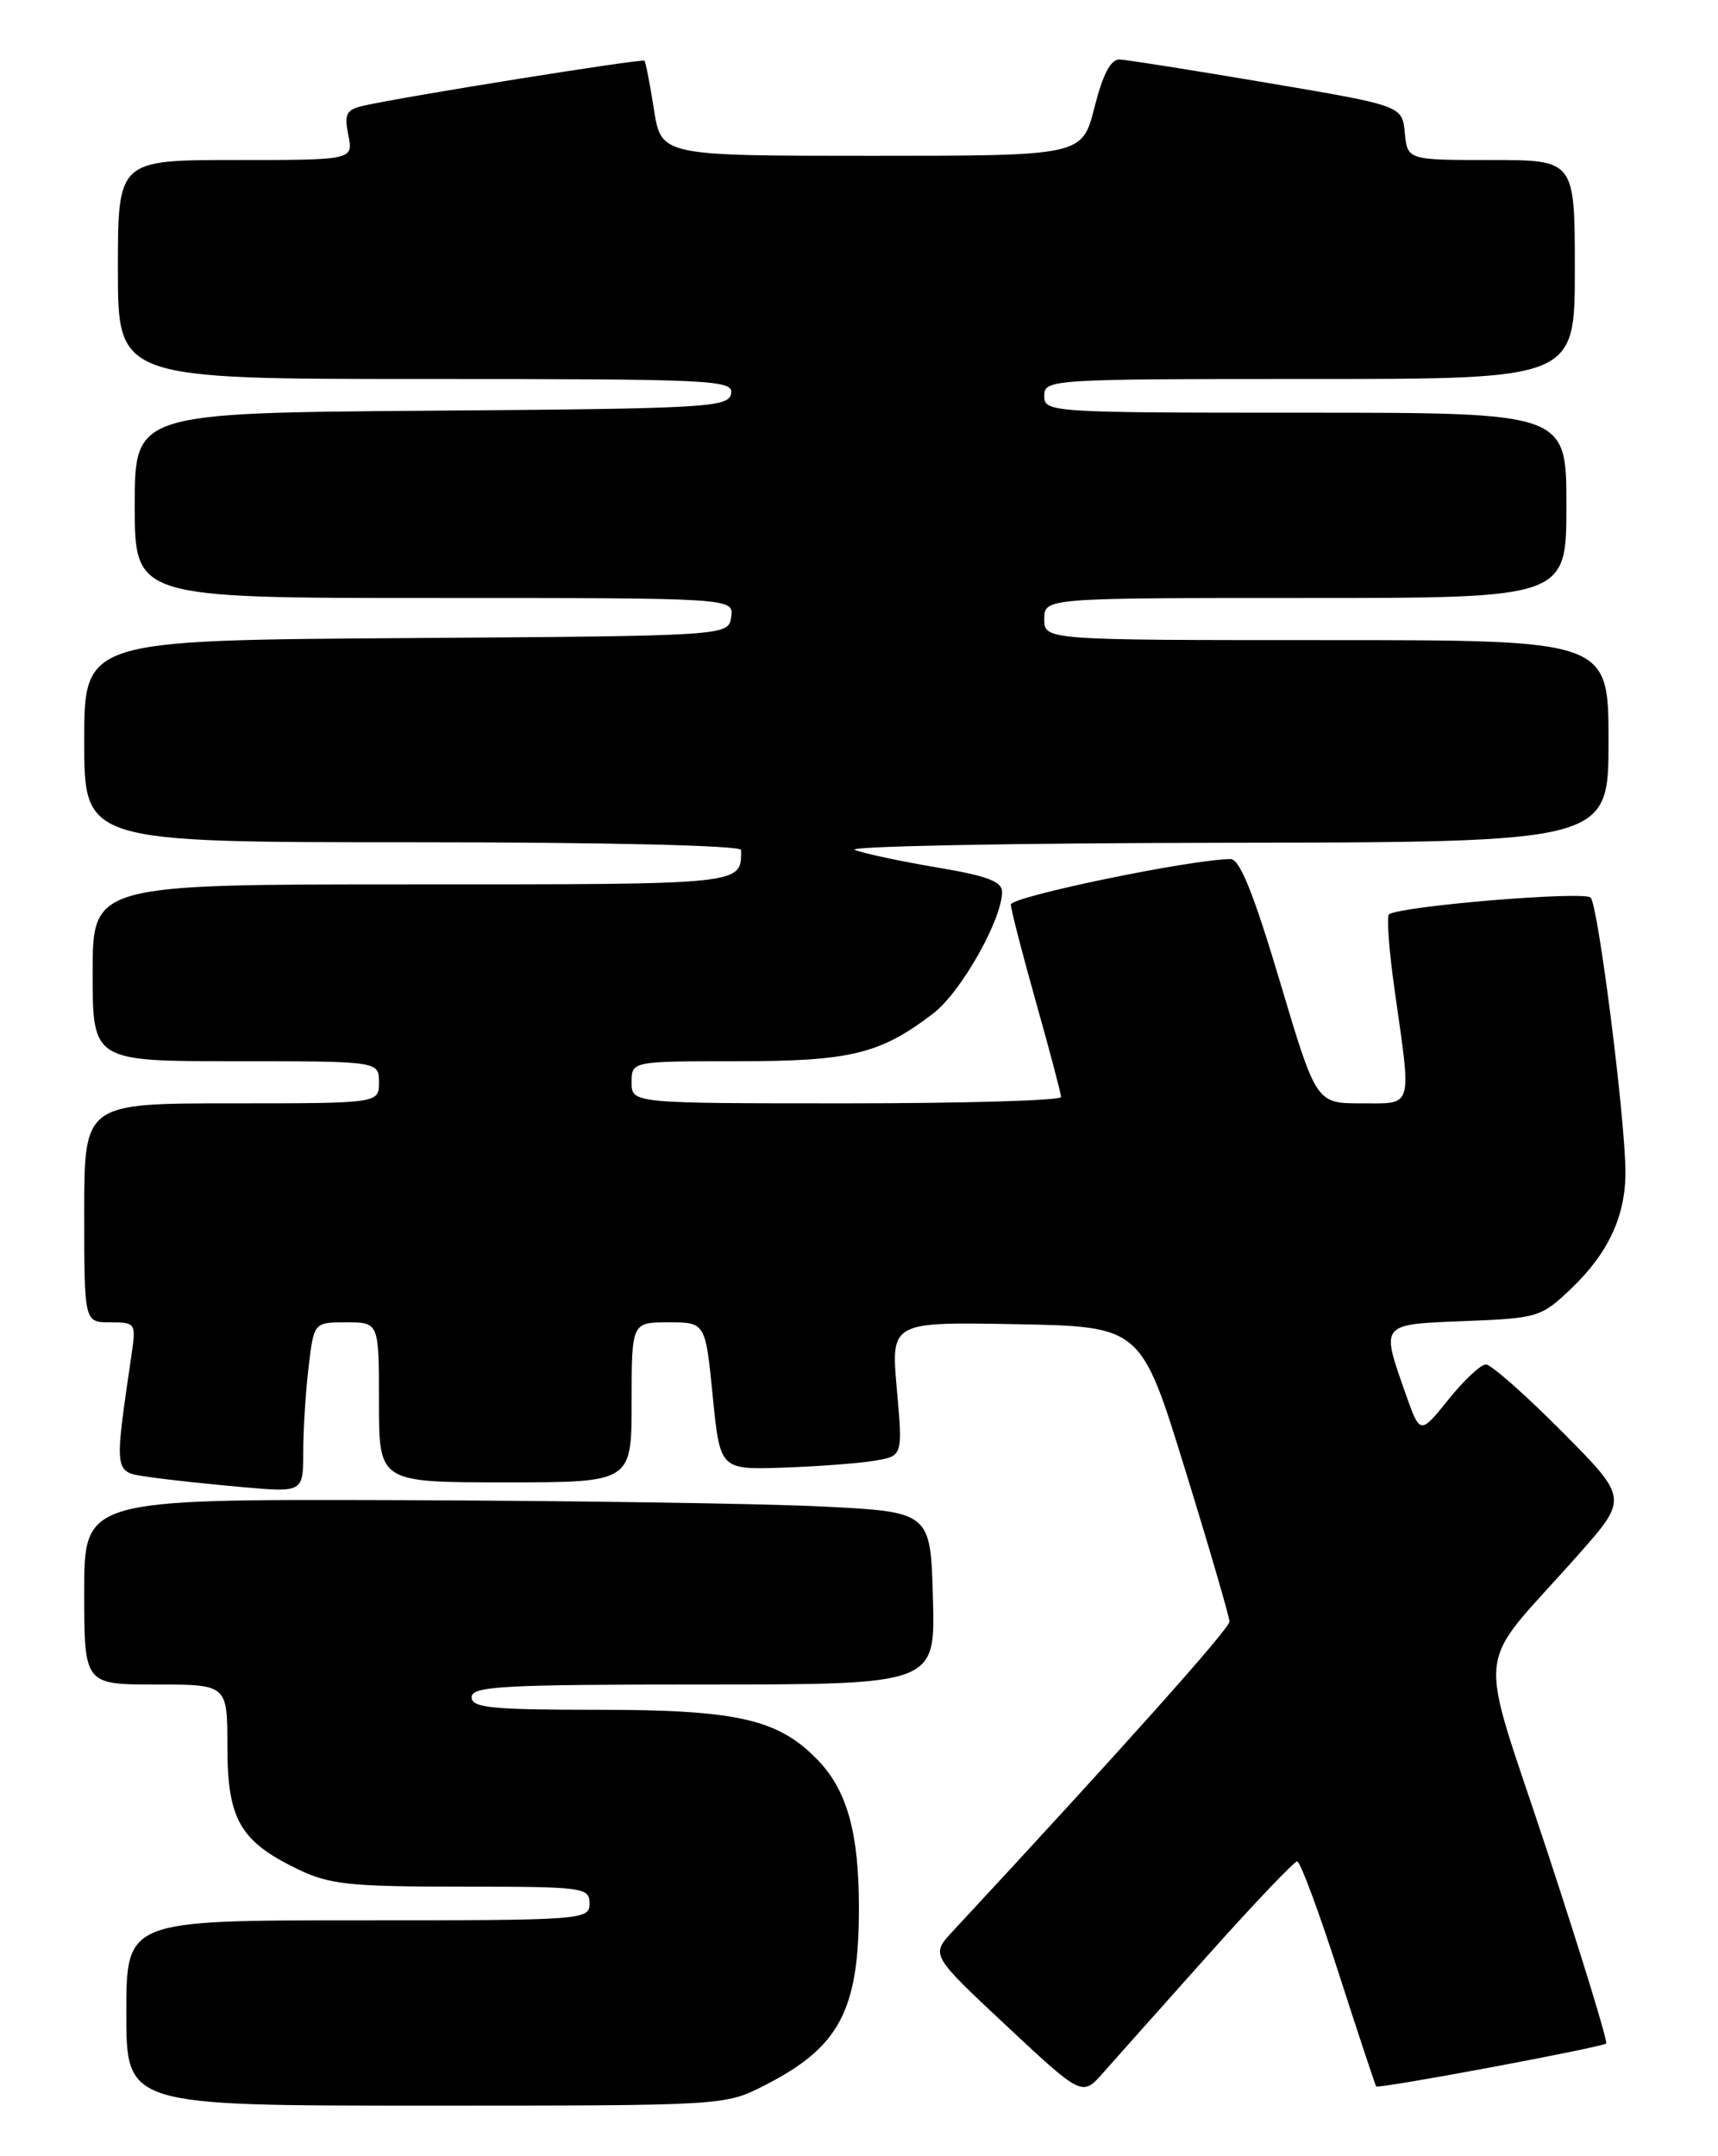 <?xml version="1.0" encoding="UTF-8" standalone="no"?>
<!DOCTYPE svg PUBLIC "-//W3C//DTD SVG 1.1//EN" "http://www.w3.org/Graphics/SVG/1.1/DTD/svg11.dtd" >
<svg xmlns="http://www.w3.org/2000/svg" xmlns:xlink="http://www.w3.org/1999/xlink" version="1.1" viewBox="0 0 204 256">
 <g >
 <path fill="currentColor"
d=" M 90.78 247.60 C 99.68 243.07 102.00 238.70 101.99 226.51 C 101.99 217.67 100.61 212.66 97.19 209.06 C 92.49 204.12 87.66 203.00 70.98 203.00 C 58.33 203.00 56.00 202.77 56.00 201.50 C 56.00 200.20 59.73 200.00 83.53 200.00 C 111.07 200.00 111.07 200.00 110.78 189.75 C 110.50 179.50 110.50 179.50 97.50 178.86 C 90.35 178.51 67.74 178.18 47.25 178.11 C 10.00 178.00 10.00 178.00 10.00 189.00 C 10.00 200.00 10.00 200.00 18.50 200.00 C 27.00 200.00 27.00 200.00 27.00 207.37 C 27.00 215.99 28.50 218.61 35.32 221.91 C 39.11 223.75 41.46 224.00 54.82 224.00 C 69.33 224.00 70.00 224.09 70.00 226.00 C 70.00 227.95 69.33 228.00 42.50 228.00 C 15.00 228.00 15.00 228.00 15.00 239.00 C 15.00 250.00 15.00 250.00 50.53 250.00 C 86.07 250.00 86.07 250.00 90.78 247.60 Z  M 143.44 232.13 C 148.91 226.01 153.68 221.00 154.03 221.00 C 154.39 221.00 156.61 226.96 158.95 234.25 C 161.30 241.54 163.31 247.60 163.41 247.72 C 163.69 248.04 190.26 243.07 190.72 242.62 C 190.93 242.41 187.78 232.14 183.72 219.80 C 175.32 194.27 174.85 198.80 187.42 184.58 C 193.34 177.89 193.34 177.89 185.44 169.94 C 181.10 165.57 177.05 162.00 176.44 162.00 C 175.83 162.00 173.82 163.88 171.98 166.18 C 168.62 170.35 168.62 170.35 166.89 165.43 C 163.95 157.08 163.82 157.25 173.95 156.85 C 182.60 156.51 183.01 156.39 186.56 153.00 C 190.93 148.84 192.99 144.45 193.01 139.28 C 193.04 133.26 189.79 107.59 188.88 106.57 C 188.15 105.77 166.61 107.54 164.94 108.55 C 164.63 108.74 164.93 112.85 165.62 117.69 C 167.62 131.80 167.86 131.00 161.64 131.00 C 156.29 131.00 156.29 131.00 151.97 116.50 C 148.87 106.12 147.22 102.00 146.13 102.00 C 141.56 102.00 120.00 106.46 120.03 107.40 C 120.05 108.01 121.39 113.22 123.02 119.00 C 124.65 124.78 125.99 129.84 125.99 130.25 C 126.00 130.66 114.53 131.00 100.50 131.00 C 75.00 131.00 75.00 131.00 75.00 128.50 C 75.00 126.00 75.00 126.00 87.53 126.00 C 101.01 126.00 104.49 125.15 110.80 120.34 C 114.09 117.83 118.97 109.22 118.99 105.89 C 119.00 104.66 117.18 103.98 111.25 102.99 C 106.99 102.27 102.60 101.34 101.50 100.91 C 100.40 100.48 120.09 100.10 145.25 100.06 C 191.00 100.00 191.00 100.00 191.00 88.00 C 191.00 76.00 191.00 76.00 157.50 76.00 C 124.00 76.00 124.00 76.00 124.00 73.50 C 124.00 71.00 124.00 71.00 155.00 71.00 C 186.00 71.00 186.00 71.00 186.00 60.00 C 186.00 49.00 186.00 49.00 155.00 49.00 C 124.67 49.00 124.00 48.96 124.00 47.00 C 124.00 45.04 124.67 45.00 155.50 45.00 C 187.00 45.00 187.00 45.00 187.00 32.00 C 187.00 19.00 187.00 19.00 177.06 19.00 C 167.13 19.00 167.13 19.00 166.81 15.78 C 166.50 12.55 166.50 12.55 150.50 9.84 C 141.70 8.35 133.80 7.10 132.96 7.06 C 131.89 7.02 130.96 8.80 129.96 12.75 C 128.50 18.50 128.50 18.50 103.51 18.50 C 78.52 18.50 78.52 18.50 77.65 13.00 C 77.18 9.97 76.67 7.37 76.52 7.21 C 76.26 6.93 47.91 11.47 43.13 12.56 C 41.12 13.02 40.86 13.53 41.36 16.05 C 41.95 19.00 41.95 19.00 27.98 19.00 C 14.00 19.00 14.00 19.00 14.00 32.00 C 14.00 45.00 14.00 45.00 50.57 45.00 C 84.87 45.00 87.13 45.11 86.81 46.75 C 86.50 48.37 83.88 48.52 51.24 48.76 C 16.00 49.03 16.00 49.03 16.00 60.01 C 16.00 71.00 16.00 71.00 51.57 71.00 C 87.14 71.00 87.14 71.00 86.82 73.25 C 86.50 75.50 86.50 75.50 48.25 75.76 C 10.00 76.02 10.00 76.02 10.00 88.01 C 10.00 100.00 10.00 100.00 49.00 100.00 C 72.02 100.00 88.00 100.38 88.00 100.92 C 88.00 105.07 88.67 105.00 48.89 105.00 C 11.00 105.00 11.00 105.00 11.00 115.50 C 11.00 126.00 11.00 126.00 28.00 126.00 C 45.00 126.00 45.00 126.00 45.00 128.50 C 45.00 131.00 45.00 131.00 27.50 131.00 C 10.00 131.00 10.00 131.00 10.00 144.00 C 10.00 157.00 10.00 157.00 13.09 157.00 C 16.09 157.00 16.16 157.11 15.63 160.75 C 13.53 175.16 13.47 174.74 17.67 175.36 C 19.78 175.67 24.76 176.21 28.75 176.56 C 36.00 177.20 36.00 177.20 36.01 172.35 C 36.01 169.68 36.30 165.14 36.65 162.25 C 37.28 157.00 37.28 157.00 41.14 157.00 C 45.00 157.00 45.00 157.00 45.00 166.50 C 45.00 176.00 45.00 176.00 60.00 176.00 C 75.00 176.00 75.00 176.00 75.00 166.50 C 75.00 157.00 75.00 157.00 79.38 157.00 C 83.76 157.00 83.76 157.00 84.63 165.75 C 85.50 174.50 85.50 174.50 93.00 174.25 C 97.12 174.11 102.01 173.74 103.85 173.43 C 107.20 172.87 107.20 172.87 106.49 164.91 C 105.79 156.95 105.79 156.95 120.64 157.22 C 135.49 157.50 135.49 157.50 140.73 174.50 C 143.62 183.85 145.98 191.96 145.99 192.53 C 146.00 193.37 132.99 207.92 113.12 229.31 C 110.52 232.11 110.52 232.11 119.51 240.52 C 128.50 248.92 128.50 248.92 131.00 246.09 C 132.38 244.53 137.97 238.25 143.44 232.13 Z "/>
</g>
</svg>